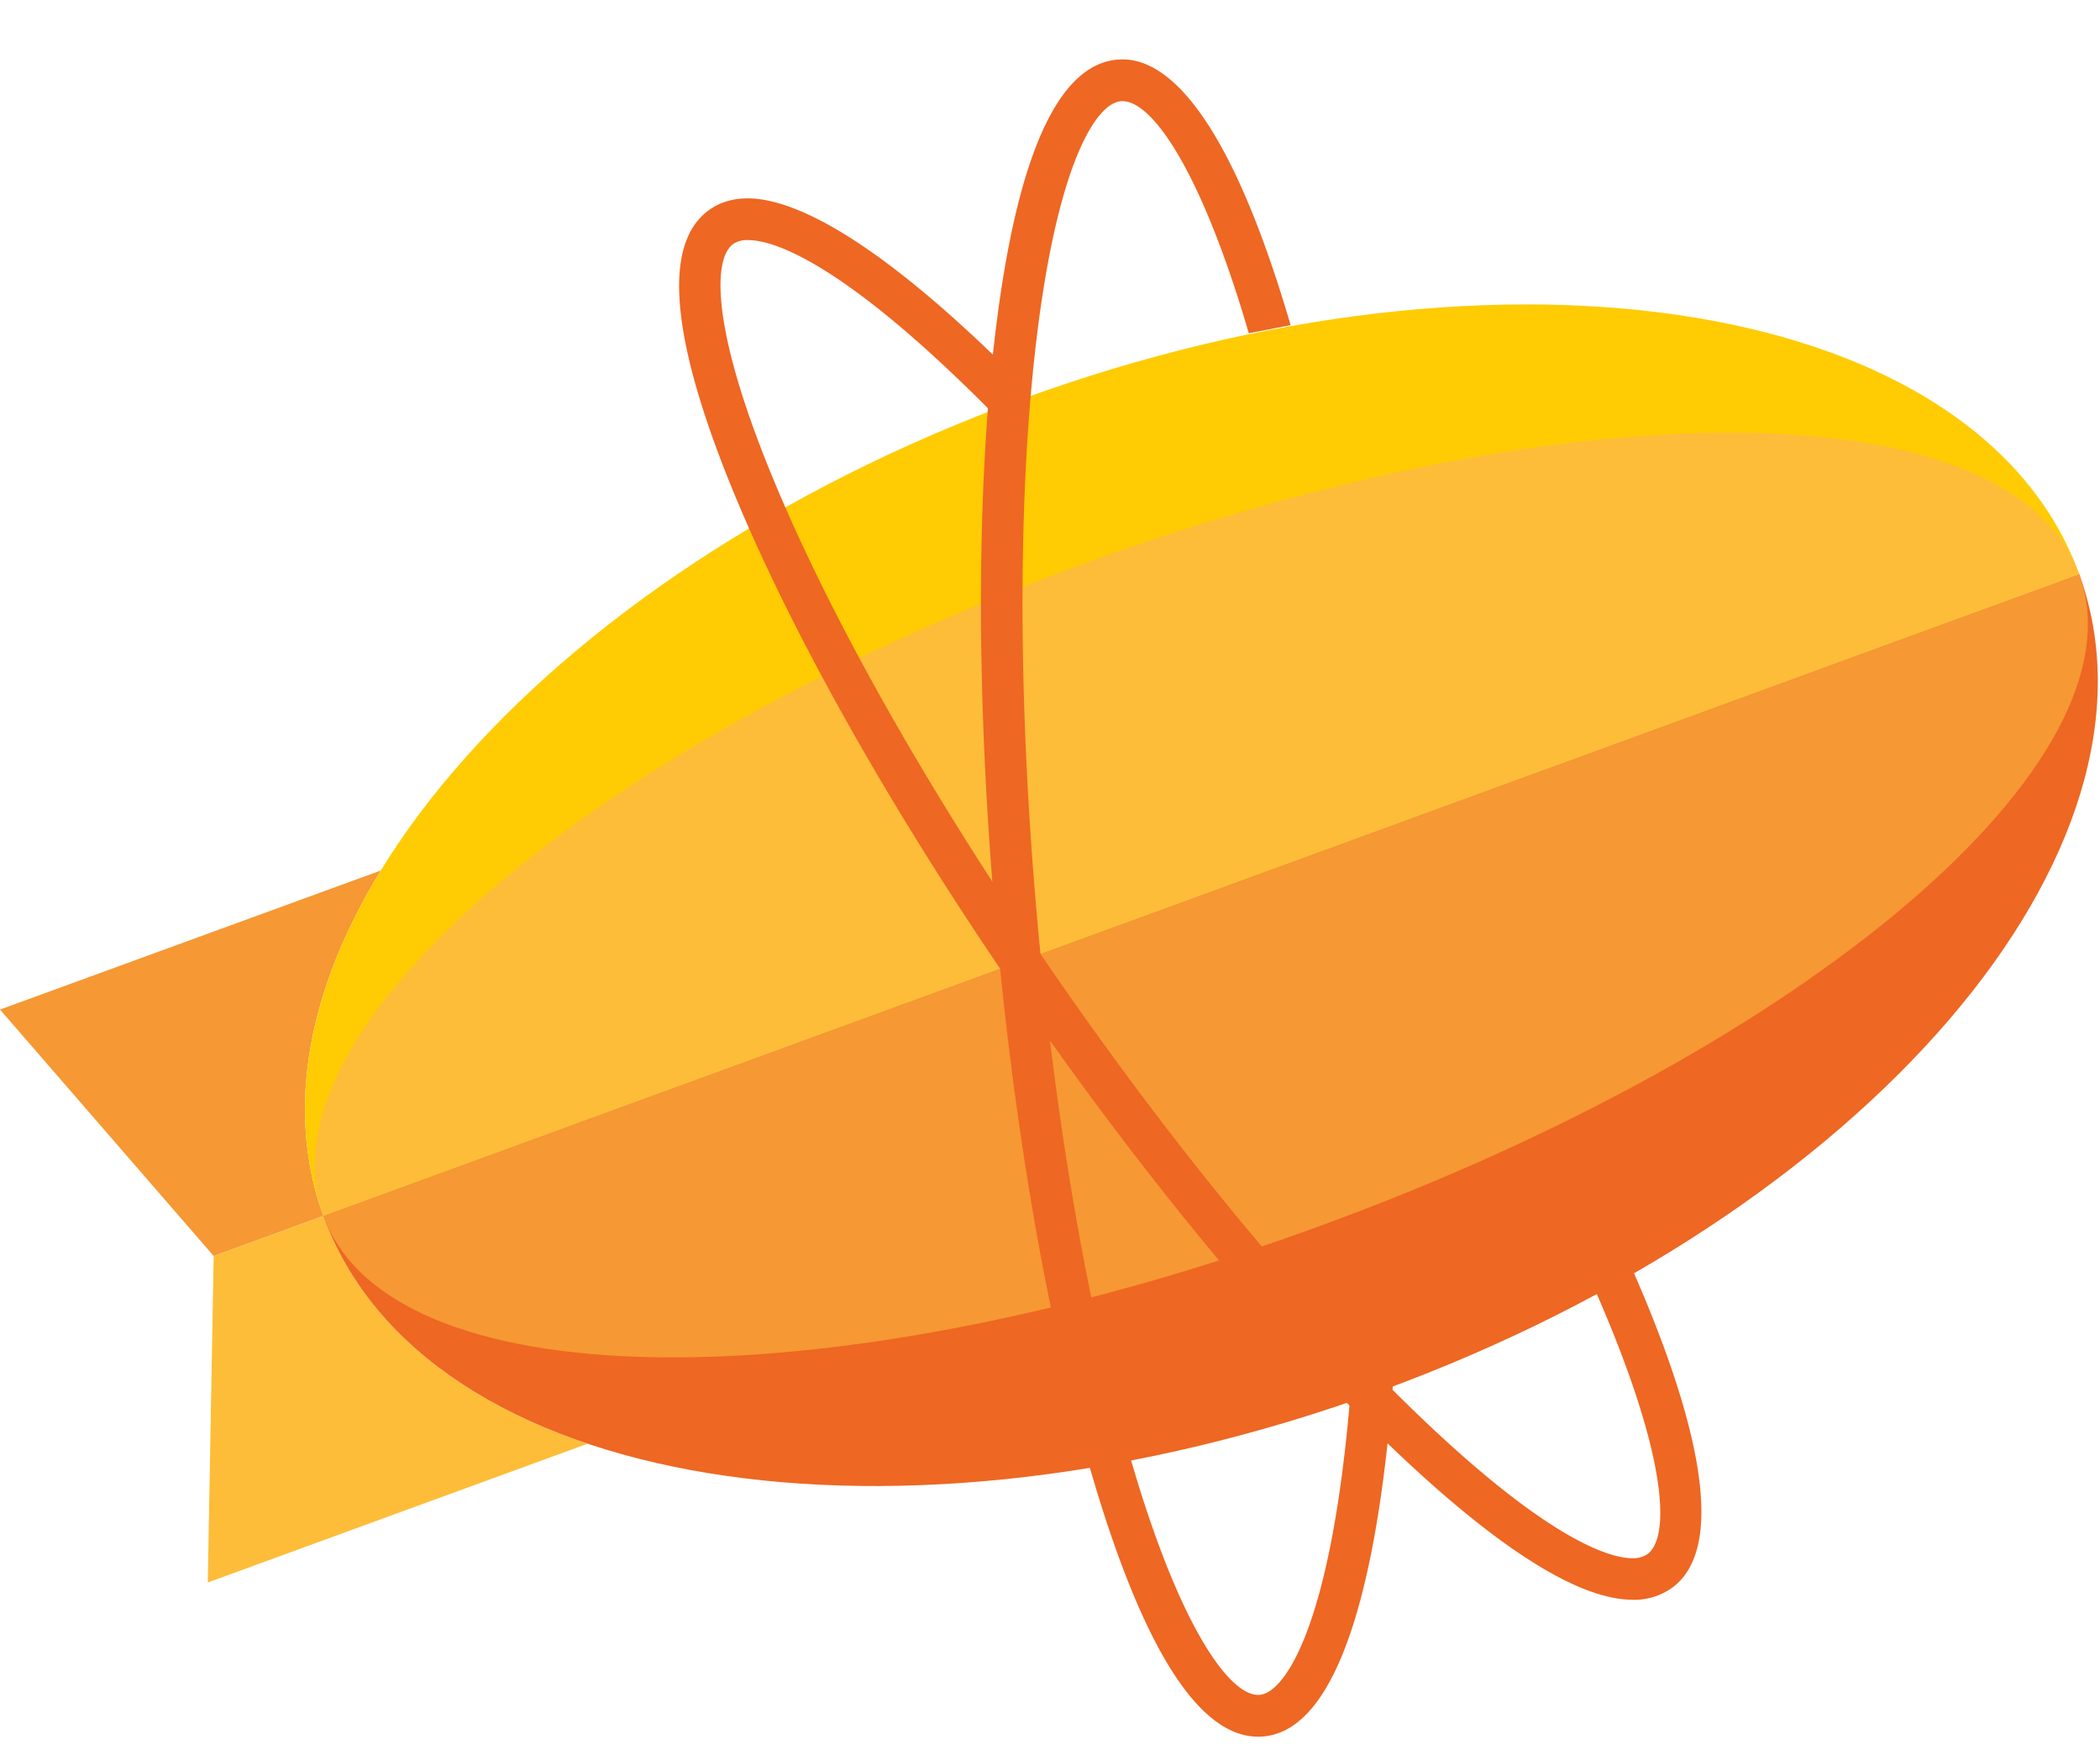 <svg xmlns="http://www.w3.org/2000/svg" xmlns:xlink="http://www.w3.org/1999/xlink" width="36" height="30" viewBox="0 0 36 30">
    <defs>
        <path id="b" d="M0 0h1024v60H0z"/>
        <filter id="a" width="101.4%" height="123.3%" x="-.7%" y="-8.3%" filterUnits="objectBoundingBox">
            <feOffset dy="2" in="SourceAlpha" result="shadowOffsetOuter1"/>
            <feGaussianBlur in="shadowOffsetOuter1" result="shadowBlurOuter1" stdDeviation="2"/>
            <feColorMatrix in="shadowBlurOuter1" values="0 0 0 0 0.341 0 0 0 0 0.278 0 0 0 0 0.318 0 0 0 0.2 0"/>
        </filter>
    </defs>
    <g fill="none" fill-rule="evenodd">
        <g transform="translate(-12 -15)">
            <use fill="#000" filter="url(#a)" xlink:href="#b"/>
            <use fill="#FFF" xlink:href="#b"/>
        </g>
        <path fill="#FDBD39" d="M5.544 20.84l-1.881.687-.101 5.597 6.512-2.379c-2.234-.75-3.865-2.07-4.53-3.905"/>
        <path fill="#F69833" d="M6.529 14.92L0 17.304l3.662 4.223 1.881-.687c-.663-1.83-.254-3.897.985-5.92"/>
        <path fill="#FFCB03" d="M17.513 6.843C9.2 9.88 3.843 16.146 5.544 20.84l30.1-10.998c-1.702-4.693-9.82-6.036-18.131-2.999"/>
        <path fill="#EE6723" d="M23.675 23.839c8.312-3.037 13.68-9.276 11.97-13.997L5.543 20.84c1.712 4.72 9.82 6.036 18.131 2.999"/>
        <path fill="#F69833" d="M35.644 9.842L5.544 20.84c.59 1.625 2.837 2.426 5.99 2.426 3.075 0 7.011-.76 11.114-2.26 8.312-3.036 14.16-7.953 12.996-11.164"/>
        <path fill="#FDBD39" d="M29.653 7.416c-3.074 0-7.01.76-11.113 2.26-8.312 3.037-14.16 7.953-12.996 11.164l30.1-10.998c-.59-1.625-2.837-2.426-5.99-2.426"/>
        <path fill="#EE6723" d="M27.991 27.42c-.886 0-2.192-.8-3.884-2.377-2-1.867-4.292-4.601-6.453-7.699-2.16-3.098-3.936-6.195-5-8.72-1.158-2.753-1.323-4.445-.49-5.03.182-.129.402-.194.653-.194.678 0 1.997.504 4.438 2.907l.053.053-.007.074a32 32 0 0 0-.046.518l-.027.34-.24-.242c-2.629-2.65-3.786-2.935-4.162-2.935a.436.436 0 0 0-.254.065c-.36.253-.384 1.497.74 4.165 1.043 2.48 2.793 5.53 4.926 8.588 2.133 3.058 4.39 5.752 6.355 7.585 2.119 1.977 3.074 2.19 3.386 2.19a.446.446 0 0 0 .26-.068c.381-.268.382-1.6-.87-4.471l-.058-.132.126-.07c.126-.068.247-.136.361-.2l.151-.087.07.16c.888 2.035 1.718 4.621.63 5.386a1.12 1.12 0 0 1-.658.195zm0-.313v.157-.157z"/>
        <path fill="#EE6723" d="M23.877 23.753l-.013.157c-.21 2.6-.763 5.726-2.206 5.853a1.01 1.01 0 0 1-.089.004c-.98 0-1.907-1.404-2.756-4.174-.802-2.62-1.425-6.139-1.754-9.906-.328-3.768-.323-7.34.014-10.062.368-2.965 1.068-4.514 2.08-4.603.03-.002.061-.004.092-.004.711 0 1.782.805 2.88 4.555l-.717.139c-.366-1.254-.765-2.273-1.161-2.973-.367-.648-.723-1.005-1.004-1.005l-.028.001c-.439.039-1.078 1.104-1.434 3.978-.332 2.673-.336 6.192-.012 9.911.325 3.72.938 7.185 1.726 9.758.353 1.153.74 2.103 1.12 2.747.35.595.689.922.954.922l.027-.001c.42-.037 1.212-1.145 1.545-5.044l.736-.253"/>
    </g>
</svg>
